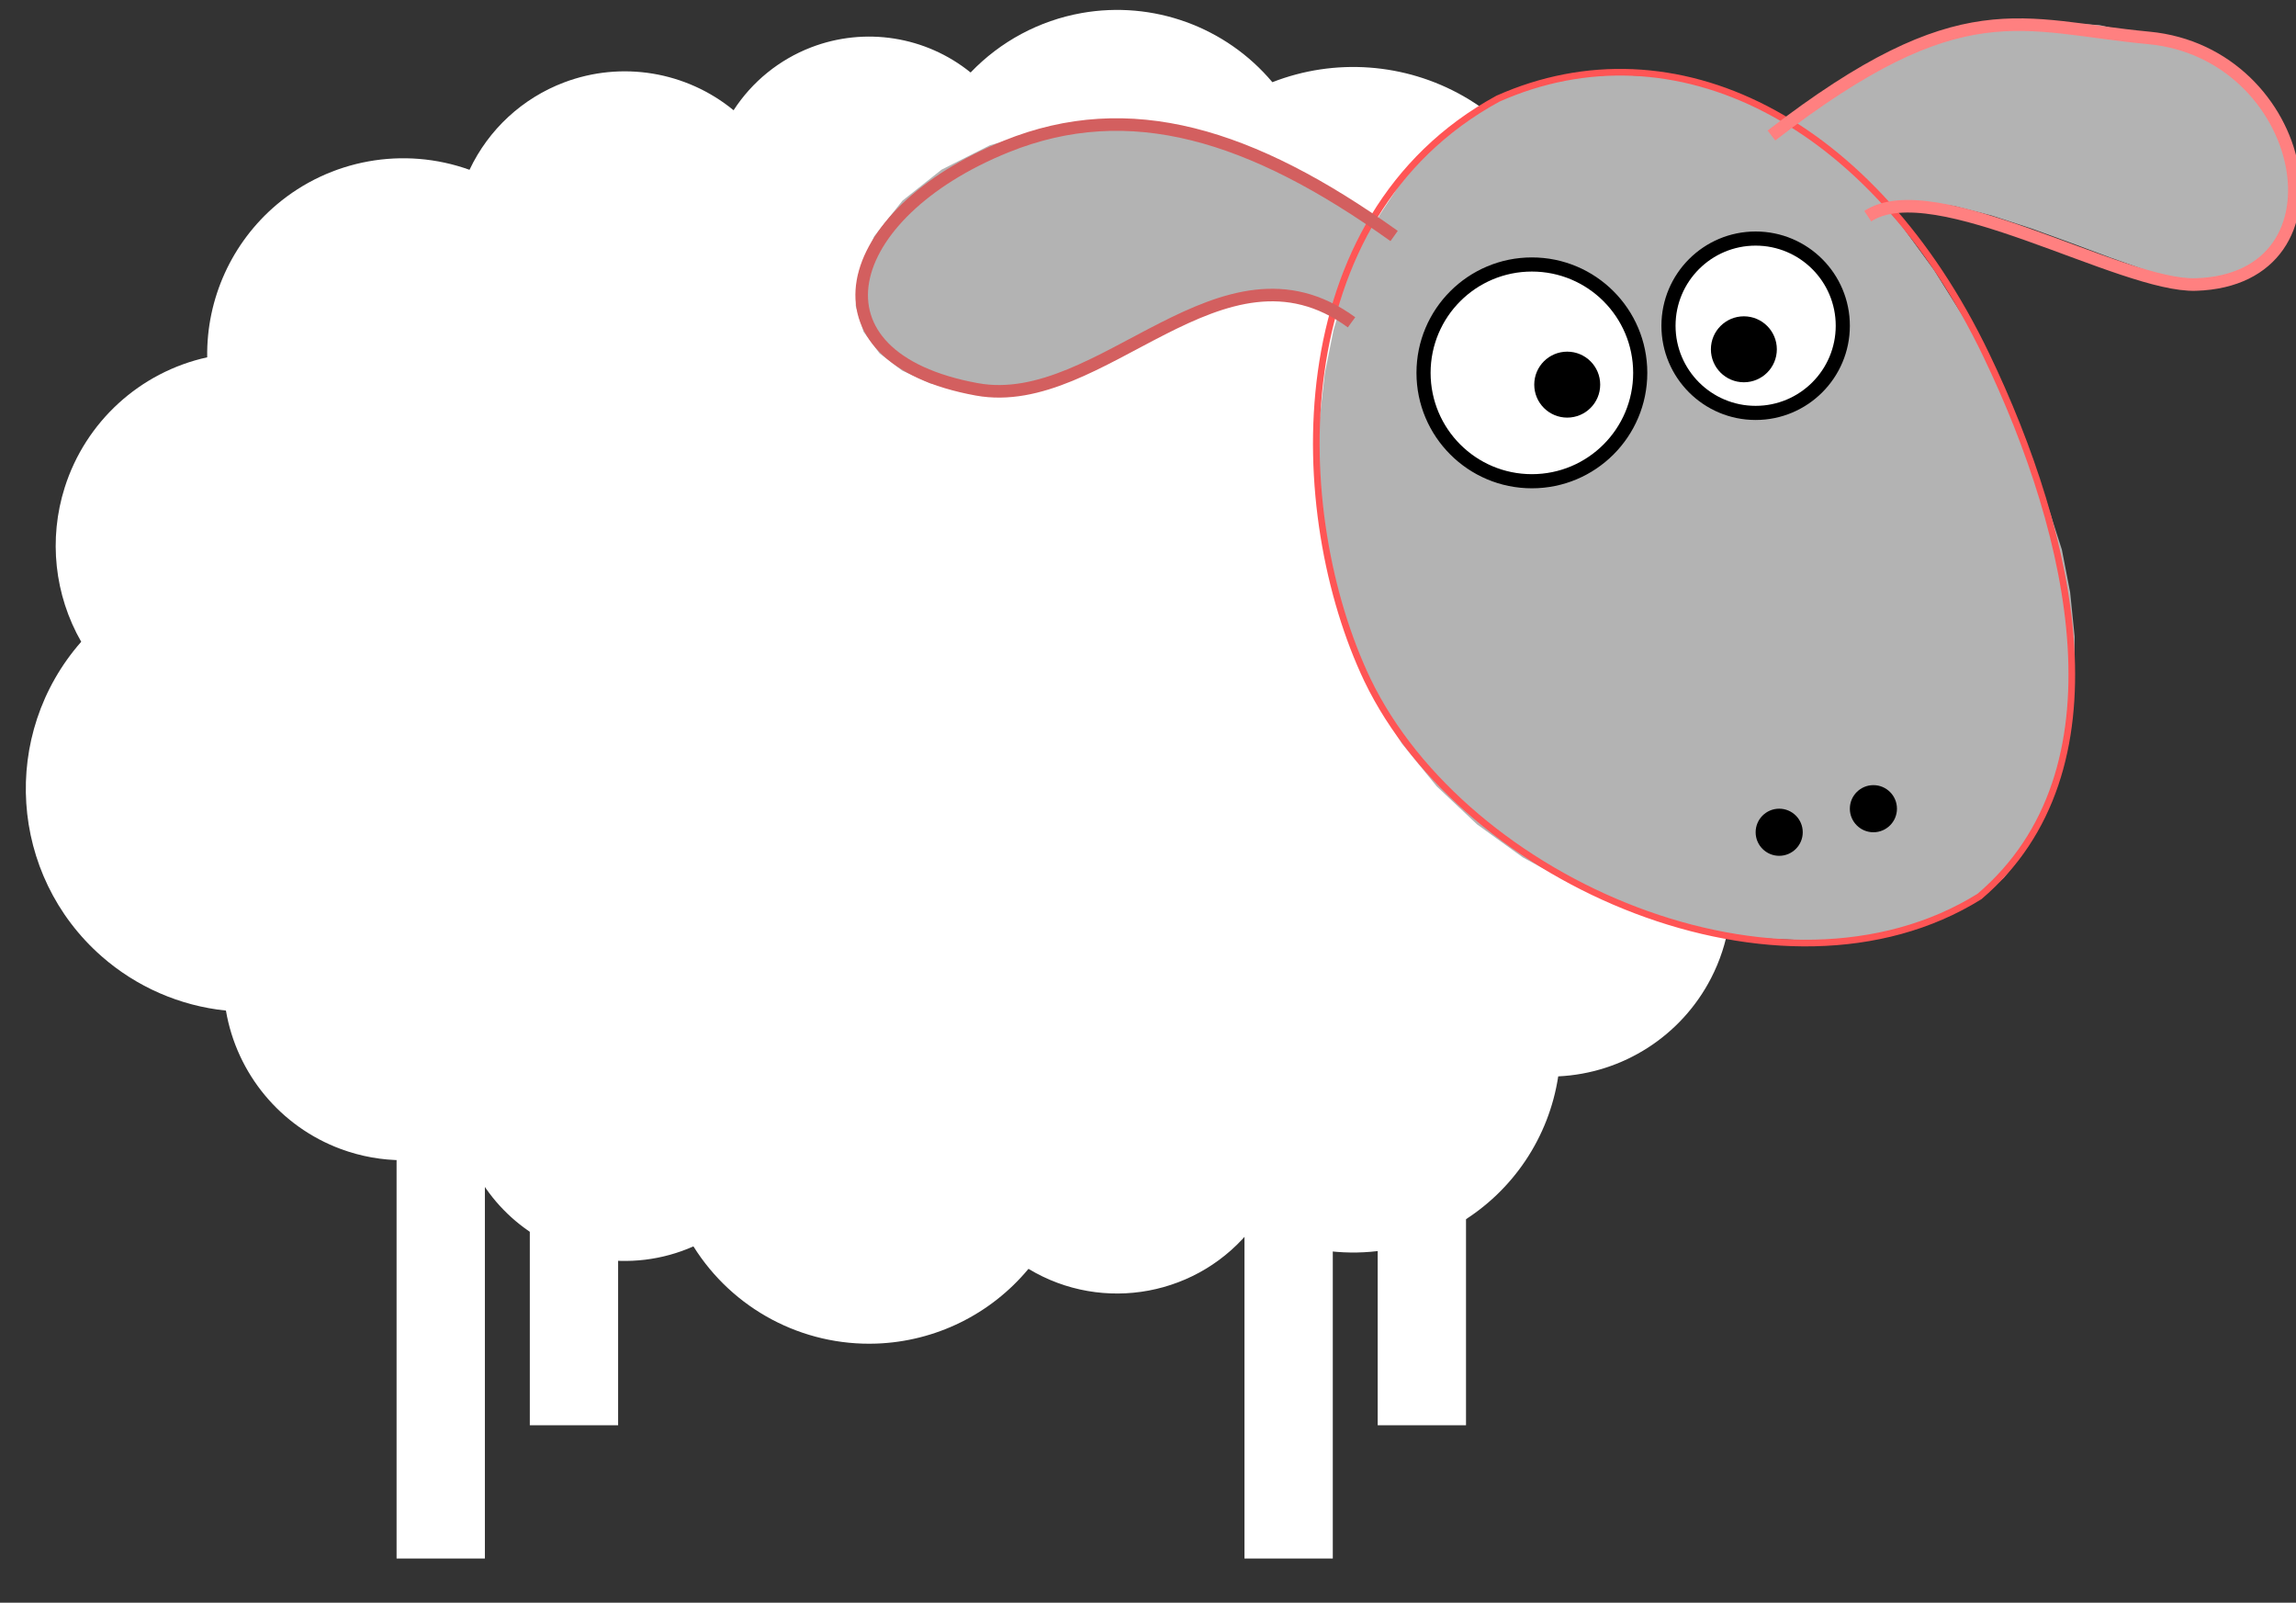 <?xml version="1.0" encoding="UTF-8" standalone="no"?>
<!-- Created with Inkscape (http://www.inkscape.org/) -->

<svg
   xmlns:dc="http://purl.org/dc/elements/1.1/"
   xmlns:cc="http://creativecommons.org/ns#"
   xmlns:rdf="http://www.w3.org/1999/02/22-rdf-syntax-ns#"
   xmlns:svg="http://www.w3.org/2000/svg"
   xmlns="http://www.w3.org/2000/svg"
   xmlns:sodipodi="http://sodipodi.sourceforge.net/DTD/sodipodi-0.dtd"
   xmlns:inkscape="http://www.inkscape.org/namespaces/inkscape"
   version="1.1"
   id="svg2"
   xml:space="preserve"
   width="345.28"
   height="240.96"
   viewBox="0 0 345.28 240.96"
   sodipodi:docname="head-curve.svg"
   inkscape:version="0.92.4 (unknown)"><rect x="0" y="0" width="345.28" height="240.96" fill="#333333" stroke="none"/><defs
     id="defs6" /><sodipodi:namedview
     pagecolor="#ffffff"
     bordercolor="#666666"
     borderopacity="1"
     objecttolerance="10"
     gridtolerance="10"
     guidetolerance="10"
     inkscape:pageopacity="0"
     inkscape:pageshadow="2"
     inkscape:window-width="1124"
     inkscape:window-height="869"
     id="namedview4"
     showgrid="false"
     inkscape:snap-global="false"
     inkscape:zoom="2.7702058"
     inkscape:cx="237.68287"
     inkscape:cy="194.06581"
     inkscape:window-x="586"
     inkscape:window-y="46"
     inkscape:window-maximized="0"
     inkscape:current-layer="g10" /><g
     id="g10"
     inkscape:groupmode="layer"
     inkscape:label="title-image"
     transform="matrix(1.333,0,0,-1.333,0,240.96)"><g
       id="g12"
       transform="translate(72,108.721)"><g
         id="g14"
         transform="translate(-179.506,-103.739)"><g
           id="g16"><g
             id="g18"><g
               id="g20"><g
                 id="g22" /><g
                 id="g24" /><path
                 d="M 267.914,62.397 V 15.031"
                 style="fill:none;stroke:#ffffff;stroke-width:9.963;stroke-linecap:butt;stroke-linejoin:miter;stroke-miterlimit:10;stroke-dasharray:none;stroke-opacity:1"
                 id="path26"
                 inkscape:connector-curvature="0" /><g
                 id="g28" /><g
                 id="g30" /><path
                 d="M 172.258,61.012 V 15.031"
                 style="fill:none;stroke:#ffffff;stroke-width:9.963;stroke-linecap:butt;stroke-linejoin:miter;stroke-miterlimit:10;stroke-dasharray:none;stroke-opacity:1"
                 id="path32"
                 inkscape:connector-curvature="0" /><g
                 id="g34" /><g
                 id="g36" /><path
                 d="M 252.884,62.244 V 0"
                 style="fill:none;stroke:#ffffff;stroke-width:9.963;stroke-linecap:butt;stroke-linejoin:miter;stroke-miterlimit:10;stroke-dasharray:none;stroke-opacity:1"
                 id="path38"
                 inkscape:connector-curvature="0" /><g
                 id="g40" /><g
                 id="g42" /><path
                 d="M 157.227,71.939 V 0"
                 style="fill:none;stroke:#ffffff;stroke-width:9.963;stroke-linecap:butt;stroke-linejoin:miter;stroke-miterlimit:10;stroke-dasharray:none;stroke-opacity:1"
                 id="path44"
                 inkscape:connector-curvature="0" /></g><g
               id="g46"><path
                 d="m 299.569,124.121 v 0 c 1.101,9.176 -5.183,17.606 -14.291,19.172 -0.06,8.967 -4.902,17.225 -12.698,21.657 -6.573,3.737 -14.487,4.311 -21.531,1.563 -5.263,6.256 -13.466,9.229 -21.515,7.8 -4.781,-0.849 -9.17,-3.2 -12.528,-6.707 -5.062,4.091 -11.925,5.172 -18,2.833 -3.587,-1.381 -6.65,-3.865 -8.741,-7.09 -5.349,4.385 -12.634,5.584 -19.106,3.144 -4.706,-1.774 -8.539,-5.312 -10.684,-9.861 -7.438,2.67 -15.738,1.169 -21.768,-3.937 -5.051,-4.276 -7.924,-10.593 -7.826,-17.211 -7.595,-1.671 -13.725,-7.271 -16.075,-14.684 -1.84,-5.804 -1.164,-12.117 1.861,-17.4 -9.161,-10.434 -8.129,-26.319 2.305,-35.48 3.924,-3.445 8.828,-5.585 14.023,-6.118 1.221,-7.146 6.164,-13.1 12.963,-15.616 4.538,-1.679 9.53,-1.681 14.07,-0.005 2.313,-6.416 7.876,-11.112 14.589,-12.317 3.757,-0.674 7.631,-0.206 11.119,1.343 4.426,-7.078 12.295,-11.259 20.638,-10.965 6.66,0.234 12.905,3.304 17.16,8.431 8.423,-5.081 19.322,-3.035 25.33,4.753 7.316,-4.039 16.235,-3.868 23.391,0.449 5.949,3.588 9.997,9.639 11.043,16.507 7.31,0.344 13.883,4.565 17.239,11.068 2.002,3.878 2.713,8.297 2.029,12.607 12.404,5.68 17.855,20.34 12.176,32.744 -2.93,6.398 -8.452,11.246 -15.176,13.32"
                 style="fill:#ffffff;fill-opacity:1;fill-rule:nonzero;stroke:none"
                 id="path48"
                 inkscape:connector-curvature="0" /></g><g
               id="g50"><g
                 id="g52" /><g
                 id="g54" /><g
                 id="g56" /><g
                 id="g58" /><g
                 id="g60" /><g
                 id="g62" /><g
                 id="g64" /><g
                 id="g66" /><g
                 id="g68" /><g
                 id="g70" /><g
                 id="g72" /><g
                 id="g74" /><g
                 id="g76" /><g
                 id="g78" /><g
                 id="g80" /><g
                 id="g82" /><g
                 id="g84" /><g
                 id="g86" /><g
                 id="g88" /><g
                 id="g90" /><g
                 id="g92" /><g
                 id="g94" /><g
                 id="g96" /><g
                 id="g98" /><g
                 id="g100" /><g
                 id="g102" /><g
                 id="g104" /><g
                 id="g106" /><g
                 id="g108" /><g
                 id="g110" /><g
                 id="g112" /><g
                 id="g114" /><g
                 id="g116" /><path
                 d="m 264.385,149.672 -8.171,5.693 -8.14,3.812 -7.941,2.121 -7.572,0.619 -7.036,-0.694 -6.331,-1.818 -5.459,-2.753 -4.417,-3.499 -3.207,-4.055 -1.83,-4.423 v 0 l -0.238,-3.382 0.881,-2.926 1.813,-2.446 2.557,-1.944 3.113,-1.418 3.481,-0.87 3.661,-0.298 3.654,0.296 3.459,0.913 3.076,1.554 v 0 l 3.157,1.972 3.174,1.723 3.171,1.453 3.147,1.161 3.102,0.846 3.037,0.51 2.951,0.151 2.844,-0.229 2.716,-0.631 2.568,-1.056 z"
                 style="fill:#b3b3b3;fill-opacity:1;fill-rule:nonzero;stroke:none"
                 id="path118"
                 inkscape:connector-curvature="0" /><g
                 id="g120" /><g
                 id="g122" /><g
                 id="g124" /><g
                 id="g126" /><g
                 id="g128" /><g
                 id="g130" /><g
                 id="g132" /><g
                 id="g134" /><g
                 id="g136" /><g
                 id="g138" /><g
                 id="g140" /><g
                 id="g142" /><g
                 id="g144" /><g
                 id="g146" /><g
                 id="g148" /><g
                 id="g150" /><g
                 id="g152" /><g
                 id="g154" /><g
                 id="g156" /><g
                 id="g158" /><g
                 id="g160" /><g
                 id="g162" /><g
                 id="g164" /><g
                 id="g166" /><g
                 id="g168" /><g
                 id="g170" /><g
                 id="g172" /><g
                 id="g174" /><g
                 id="g176" /><g
                 id="g178" /><g
                 id="g180" /><g
                 id="g182" /><g
                 id="g184" /><path
                 d="m 307.962,160.566 7.258,5.821 7.478,3.929 7.491,2.257 7.296,0.805 6.894,-0.429 6.285,-1.443 5.469,-2.238 4.446,-2.813 3.215,-3.168 1.776,-3.305 v 0 l 0.705,-3.126 0.2,-2.778 -0.257,-2.434 -0.667,-2.094 -1.03,-1.757 -1.346,-1.424 -1.614,-1.094 -1.835,-0.769 -2.01,-0.446 -2.136,-0.127 v 0 l -2.64,0.4 -3.414,1.003 -3.985,1.412 -4.352,1.624 -4.515,1.64 -4.473,1.459 -4.228,1.083 -3.778,0.511 -3.124,-0.257 -2.266,-1.222 z"
                 style="fill:#b3b3b3;fill-opacity:1;fill-rule:nonzero;stroke:none"
                 id="path186"
                 inkscape:connector-curvature="0" /></g><g
               id="g188"><g
                 id="g190" /><g
                 id="g192" /><g
                 id="g194" /><g
                 id="g196" /><g
                 id="g198" /><g
                 id="g200" /><g
                 id="g202" /><g
                 id="g204" /><g
                 id="g206" /><g
                 id="g208" /><g
                 id="g210" /><g
                 id="g212" /><g
                 id="g214" /><g
                 id="g216" /><g
                 id="g218" /><g
                 id="g220" /><g
                 id="g222" /><g
                 id="g224" /><g
                 id="g226" /><g
                 id="g228" /><g
                 id="g230" /><g
                 id="g232" /><g
                 id="g234" /><g
                 id="g236" /><g
                 id="g238" /><g
                 id="g240" /><g
                 id="g242" /><g
                 id="g244" /><g
                 id="g246" /><g
                 id="g248" /><g
                 id="g250" /><g
                 id="g252" /><g
                 id="g254" /><g
                 id="g256" /><g
                 id="g258" /><g
                 id="g260" /><g
                 id="g262" /><g
                 id="g264" /><g
                 id="g266" /><g
                 id="g268" /><g
                 id="g270" /><g
                 id="g272" /><g
                 id="g274" /><g
                 id="g276" /><g
                 id="g278" /><g
                 id="g280" /><g
                 id="g282" /><g
                 id="g284" /><g
                 id="g286" /><g
                 id="g288" /><g
                 id="g290" /><g
                 id="g292" /><g
                 id="g294" /><g
                 id="g296" /><g
                 id="g298" /><g
                 id="g300" /><g
                 id="g302" /><g
                 id="g304" /><g
                 id="g306" /><g
                 id="g308" /><g
                 id="g310" /><g
                 id="g312" /><g
                 id="g314" /><g
                 id="g316" /><g
                 id="g318" /><g
                 id="g320" /><g
                 id="g322" /><g
                 id="g324" /><g
                 id="g326" /><g
                 id="g328" /><path
                 d="m 340.113,113.801 -2.254,7.011 -2.606,6.711 -2.921,6.359 -3.198,5.953 -3.437,5.493 -3.637,4.98 -3.8,4.413 -3.925,3.792 -4.013,3.118 -4.062,2.39 -2.934,1.205 -3.174,0.936 -3.342,0.666 -3.436,0.395 -3.459,0.122 -3.409,-0.151 -3.286,-0.425 -3.09,-0.701 -2.822,-0.978 -2.482,-1.256 -3.373,-2.416 -3.078,-2.872 -2.769,-3.294 -2.443,-3.681 -2.101,-4.034 -1.744,-4.352 -1.371,-4.636 -0.983,-4.885 -0.579,-5.099 -0.159,-5.279 0.437,-7.121 1.183,-6.723 1.907,-6.297 2.606,-5.842 3.283,-5.357 3.936,-4.844 4.565,-4.302 5.171,-3.73 5.754,-3.13 6.312,-2.501 2.683,-0.867 2.311,-0.716 2.034,-0.58 1.853,-0.459 1.768,-0.354 1.779,-0.265 1.886,-0.191 2.09,-0.133 2.388,-0.091 2.784,-0.064 2.108,-0.025 1.898,0.05 1.746,0.144 1.652,0.257 1.617,0.388 1.639,0.539 1.719,0.709 1.858,0.897 2.055,1.105 2.308,1.331 1.992,1.636 1.914,2.389 1.769,3.048 1.557,3.611 1.278,4.08 0.932,4.454 0.519,4.733 0.039,4.917 -0.508,5.006 -0.936,4.815 z"
                 style="fill:#b3b3b3;fill-opacity:1;fill-rule:nonzero;stroke:none"
                 id="path330"
                 inkscape:connector-curvature="0" /></g><g
               id="g332"><g
                 id="g334" /><path
                 d="m 292.55,133.729 c 0,6.75 -5.472,12.223 -12.223,12.223 -6.75,0 -12.223,-5.472 -12.223,-12.223 0,-6.75 5.472,-12.223 12.223,-12.223 6.75,0 12.223,5.472 12.223,12.223 z"
                 style="fill:#ffffff;fill-opacity:1;fill-rule:nonzero;stroke:none"
                 id="path336"
                 inkscape:connector-curvature="0" /><g
                 id="g338" /><path
                 d="m 315.402,139.044 c 0,5.43 -4.402,9.832 -9.832,9.832 -5.43,0 -9.832,-4.402 -9.832,-9.832 0,-5.43 4.402,-9.832 9.832,-9.832 5.43,0 9.832,4.402 9.832,9.832 z"
                 style="fill:#ffffff;fill-opacity:1;fill-rule:nonzero;stroke:none"
                 id="path340"
                 inkscape:connector-curvature="0" /></g><g
               id="g342"><g
                 id="g344" /><path
                 d="m 292.55,133.729 c 0,6.75 -5.472,12.223 -12.223,12.223 -6.75,0 -12.223,-5.472 -12.223,-12.223 0,-6.75 5.472,-12.223 12.223,-12.223 6.75,0 12.223,5.472 12.223,12.223 z"
                 style="fill:none;stroke:#000000;stroke-width:1.594;stroke-linecap:butt;stroke-linejoin:miter;stroke-miterlimit:10;stroke-dasharray:none;stroke-opacity:1"
                 id="path346"
                 inkscape:connector-curvature="0" /><g
                 id="g348" /><path
                 d="m 315.402,139.044 c 0,5.43 -4.402,9.832 -9.832,9.832 -5.43,0 -9.832,-4.402 -9.832,-9.832 0,-5.43 4.402,-9.832 9.832,-9.832 5.43,0 9.832,4.402 9.832,9.832 z"
                 style="fill:none;stroke:#000000;stroke-width:1.594;stroke-linecap:butt;stroke-linejoin:miter;stroke-miterlimit:10;stroke-dasharray:none;stroke-opacity:1"
                 id="path350"
                 inkscape:connector-curvature="0" /></g><g
               id="g352"><g
                 id="g354" /><path
                 d="m 310.884,81.915 c 0,1.467 -1.19,2.657 -2.657,2.657 -1.467,0 -2.657,-1.19 -2.657,-2.657 0,-1.467 1.19,-2.657 2.657,-2.657 1.467,0 2.657,1.19 2.657,2.657 z"
                 style="fill:#000000;fill-opacity:1;fill-rule:nonzero;stroke:none"
                 id="path356"
                 inkscape:connector-curvature="0" /><g
                 id="g358" /><path
                 d="m 321.513,84.572 c 0,1.467 -1.19,2.657 -2.657,2.657 -1.467,0 -2.657,-1.19 -2.657,-2.657 0,-1.467 1.19,-2.657 2.657,-2.657 1.467,0 2.657,1.19 2.657,2.657 z"
                 style="fill:#000000;fill-opacity:1;fill-rule:nonzero;stroke:none"
                 id="path360"
                 inkscape:connector-curvature="0" /></g><g
               id="g362"><g
                 id="g364" /><path
                 d="m 288.033,132.401 c 0,2.054 -1.665,3.72 -3.72,3.72 -2.054,0 -3.72,-1.665 -3.72,-3.72 0,-2.054 1.665,-3.72 3.72,-3.72 2.054,0 3.72,1.665 3.72,3.72 z"
                 style="fill:#000000;fill-opacity:1;fill-rule:nonzero;stroke:none"
                 id="path366"
                 inkscape:connector-curvature="0" /><g
                 id="g368" /><path
                 d="m 307.962,136.387 c 0,2.054 -1.665,3.72 -3.72,3.72 -2.054,0 -3.72,-1.665 -3.72,-3.72 0,-2.054 1.665,-3.72 3.72,-3.72 2.054,0 3.72,1.665 3.72,3.72 z"
                 style="fill:#000000;fill-opacity:1;fill-rule:nonzero;stroke:none"
                 id="path370"
                 inkscape:connector-curvature="0" /></g></g></g></g></g><path
       style="fill:none;stroke:#ff5555;stroke-width:0.75px;stroke-linecap:butt;stroke-linejoin:miter;stroke-opacity:1"
       d="m 224.065,140.756 c -12.759,26.548 -35.175,37.729 -55.085,28.876 -24.641,-13.448 -23.617,-46.867 -14.712,-65.563 11.013,-22.876 46.808,-38.264 69.049,-24.415 16.66,14.174 10.602,40.598 0.748,61.101 z"
       id="path372"
       inkscape:connector-curvature="0"
       sodipodi:nodetypes="scccs" /><g
       transform="matrix(5.349,0,0,-5.349,-350.657,895.529)"
       id="layer1"
       inkscape:label="Taso 1"><path
         sodipodi:nodetypes="cssc"
         inkscape:connector-curvature="0"
         id="path31"
         d="m 94.959,138.602 c -3.014,-2.154 -5.583,-2.937 -8.178,-1.889 -3.528,1.424 -4.334,4.448 -0.62,5.123 2.632,0.478 5.162,-3.413 7.9,-1.414"
         style="fill:none;stroke:#d35f5f;stroke-width:0.265px;stroke-linecap:butt;stroke-linejoin:miter;stroke-opacity:1" /><path
         sodipodi:nodetypes="cssc"
         inkscape:connector-curvature="0"
         id="path35"
         d="m 102.917,136.483 c 4.021,-3.103 5.254,-2.312 7.958,-2.058 3.369,0.316 4.345,5.093 0.995,5.2 -1.573,0.05 -5.524,-2.361 -6.922,-1.441"
         style="fill:none;stroke:#ff8080;stroke-width:0.265px;stroke-linecap:butt;stroke-linejoin:miter;stroke-opacity:1" /></g></g></svg>